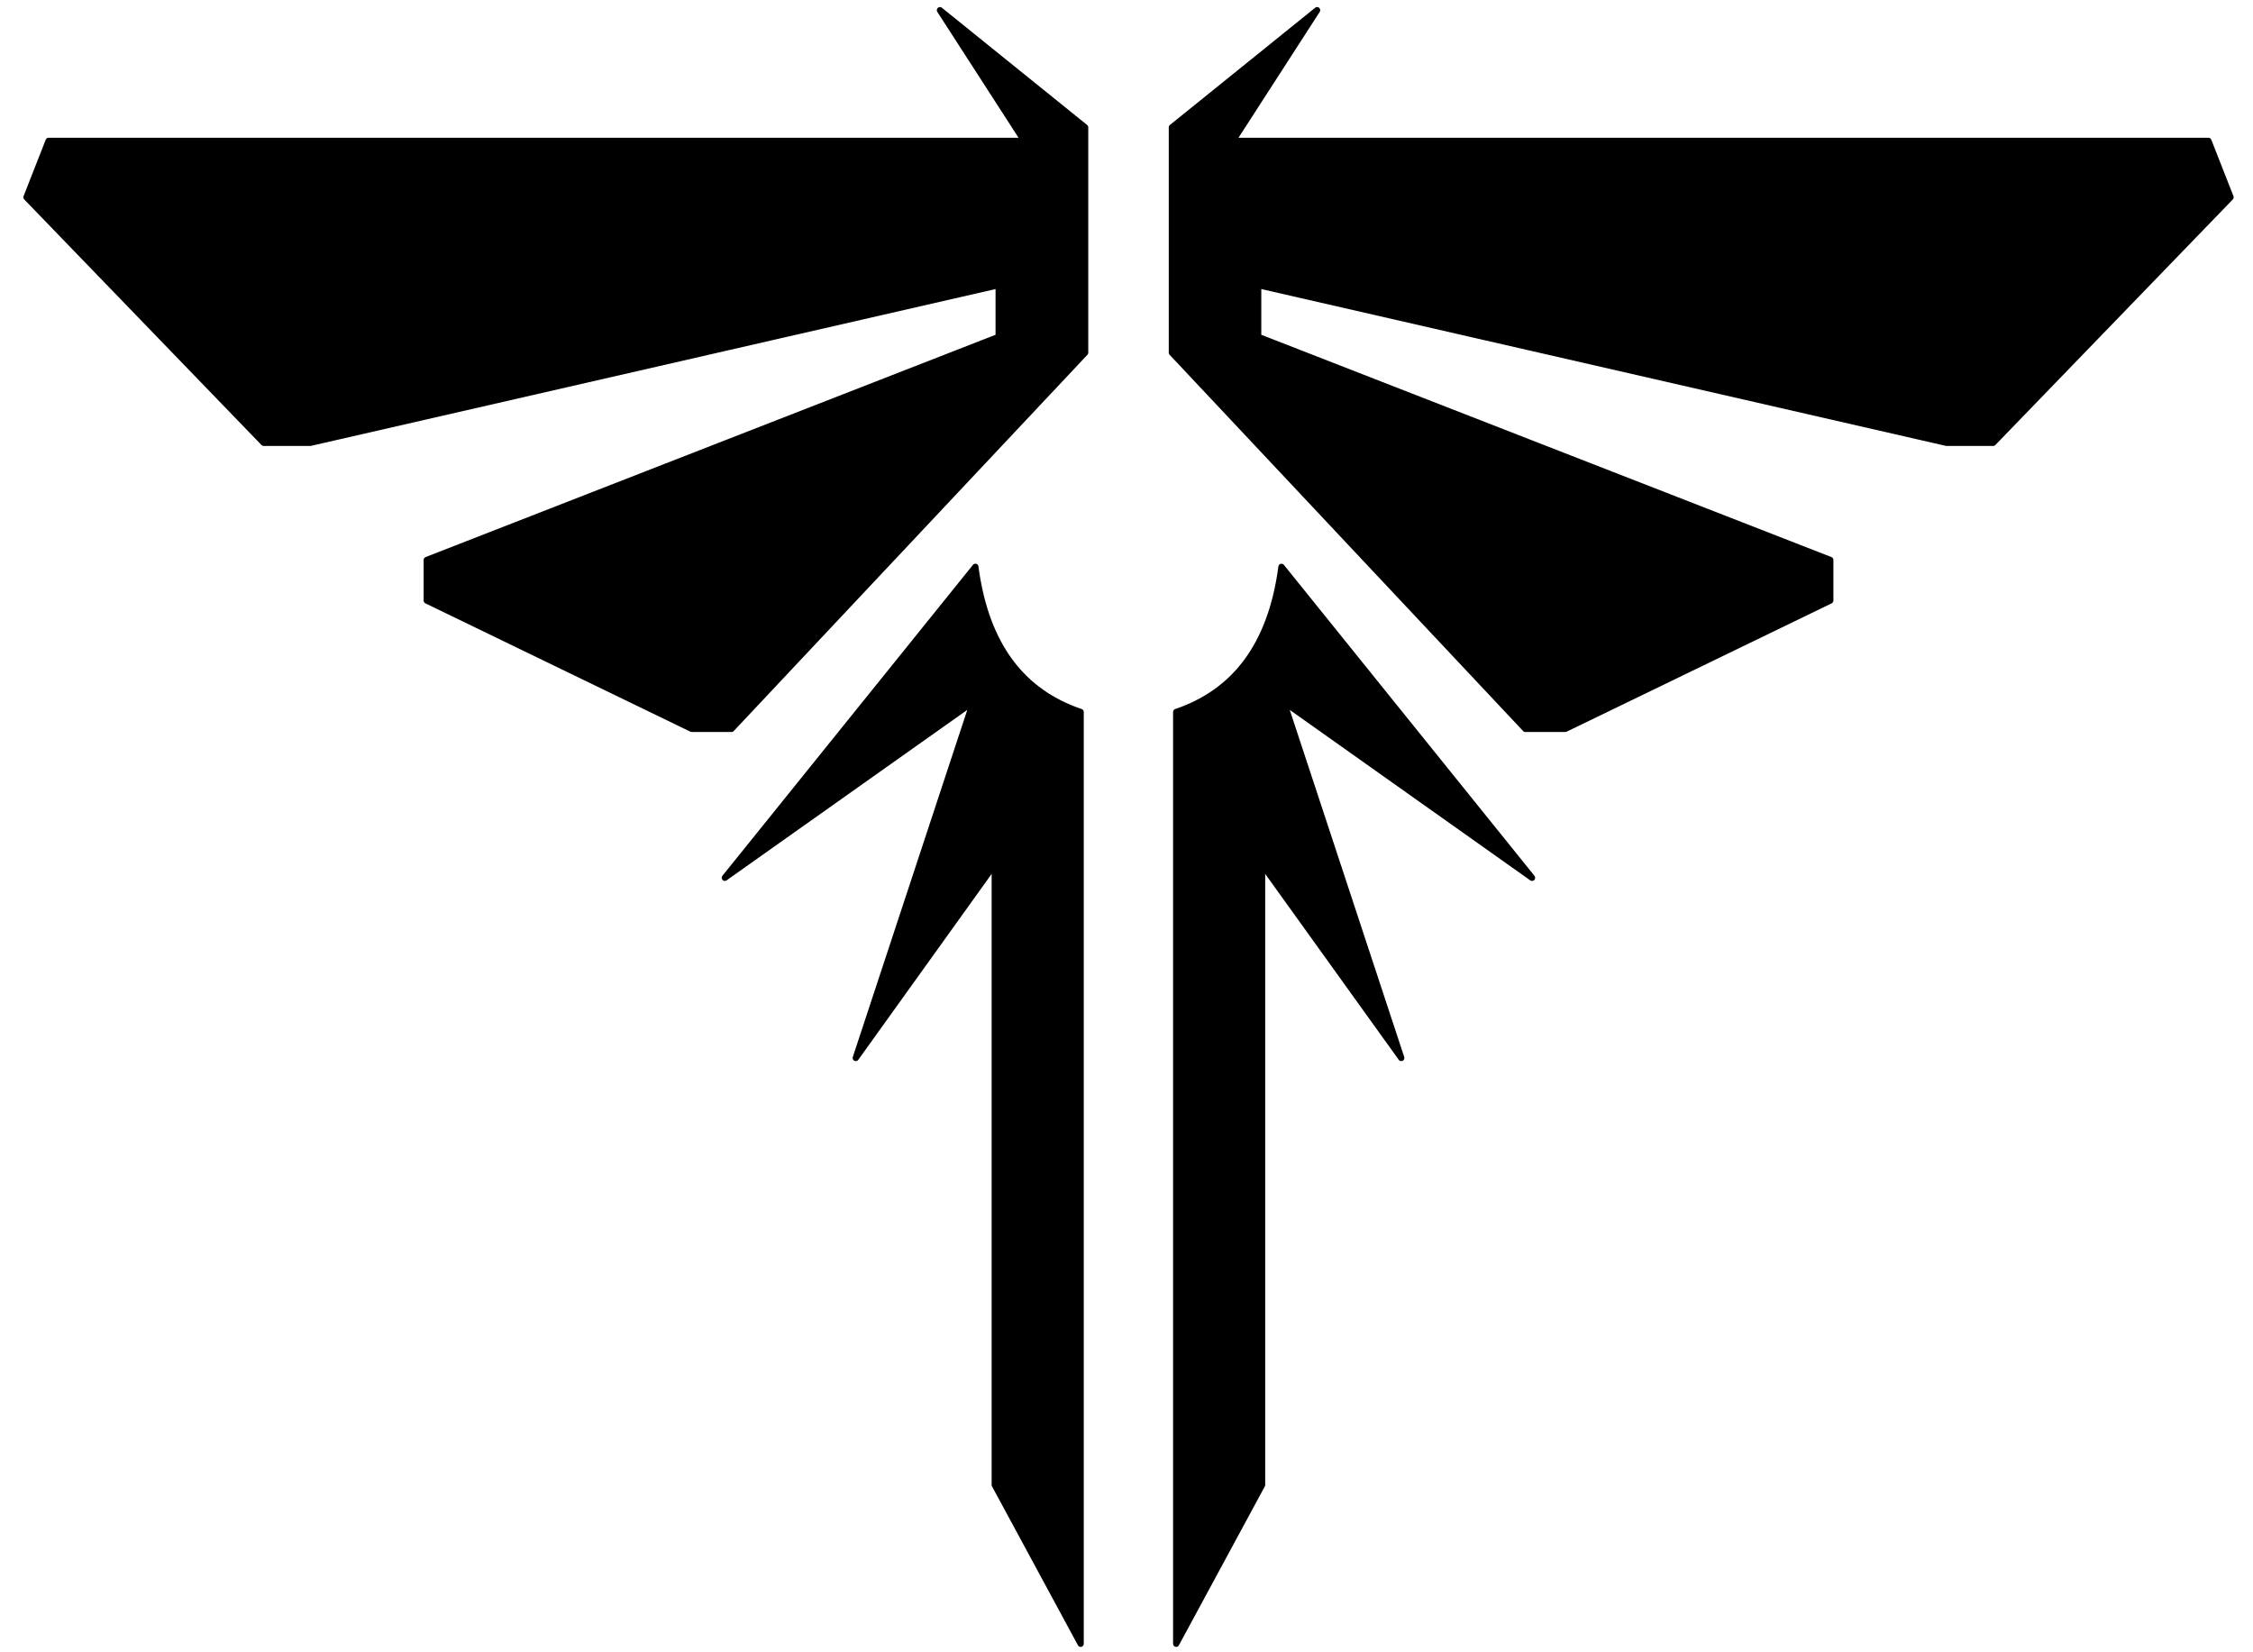 <?xml version="1.0" encoding="UTF-8"?>
<svg xmlns="http://www.w3.org/2000/svg" xmlns:xlink="http://www.w3.org/1999/xlink" width="45px" height="33px" viewBox="0 0 45 33" version="1.1">
<g id="surface1">
<path style="fill-rule:nonzero;fill:rgb(0%,0%,0%);fill-opacity:1;stroke-width:1;stroke-linecap:butt;stroke-linejoin:round;stroke:rgb(0%,0%,0%);stroke-opacity:1;stroke-miterlimit:4;" d="M 357.852 268.793 L 381.245 287.37 L 381.245 323.066 L 324.276 382.705 L 317.876 382.705 L 275.189 362.36 L 275.189 355.94 L 367.31 320.585 L 367.31 312.367 L 256.43 337.363 L 248.927 337.363 L 210.716 298.442 L 214.279 289.51 L 371.44 289.51 Z M 357.852 268.793 " transform="matrix(0.124,0,0,0.126,-25.6,-33.664)"/>
<path style="fill-rule:nonzero;fill:rgb(0%,0%,0%);fill-opacity:1;stroke-width:1;stroke-linecap:butt;stroke-linejoin:round;stroke:rgb(0%,0%,0%);stroke-opacity:1;stroke-miterlimit:4;" d="M 363.558 357.026 L 323.204 406.306 L 363.212 378.425 L 344.295 434.869 L 366.68 404.166 L 366.68 502.54 L 380.52 527.723 L 380.52 380.038 C 371.219 376.936 365.261 369.648 363.558 357.026 Z M 363.558 357.026 " transform="matrix(0.124,0,0,0.126,-25.6,-33.664)"/>
<path style="fill-rule:nonzero;fill:rgb(0%,0%,0%);fill-opacity:1;stroke-width:1;stroke-linecap:butt;stroke-linejoin:round;stroke:rgb(0%,0%,0%);stroke-opacity:1;stroke-miterlimit:4;" d="M 418.604 268.793 L 395.211 287.37 L 395.211 323.066 L 452.149 382.705 L 458.58 382.705 L 501.268 362.36 L 501.268 355.94 L 409.115 320.585 L 409.115 312.367 L 519.995 337.363 L 527.498 337.363 L 565.74 298.442 L 562.177 289.51 L 405.016 289.51 Z M 418.604 268.793 " transform="matrix(0.124,0,0,0.126,-25.6,-33.664)"/>
<path style="fill-rule:nonzero;fill:rgb(0%,0%,0%);fill-opacity:1;stroke-width:1;stroke-linecap:butt;stroke-linejoin:round;stroke:rgb(0%,0%,0%);stroke-opacity:1;stroke-miterlimit:4;" d="M 412.866 357.026 L 453.221 406.306 L 413.245 378.425 L 432.161 434.869 L 409.745 404.166 L 409.745 502.54 L 395.905 527.723 L 395.905 380.038 C 405.205 376.936 411.164 369.648 412.866 357.026 Z M 412.866 357.026 " transform="matrix(0.124,0,0,0.126,-25.6,-33.664)"/>
</g>
</svg>

